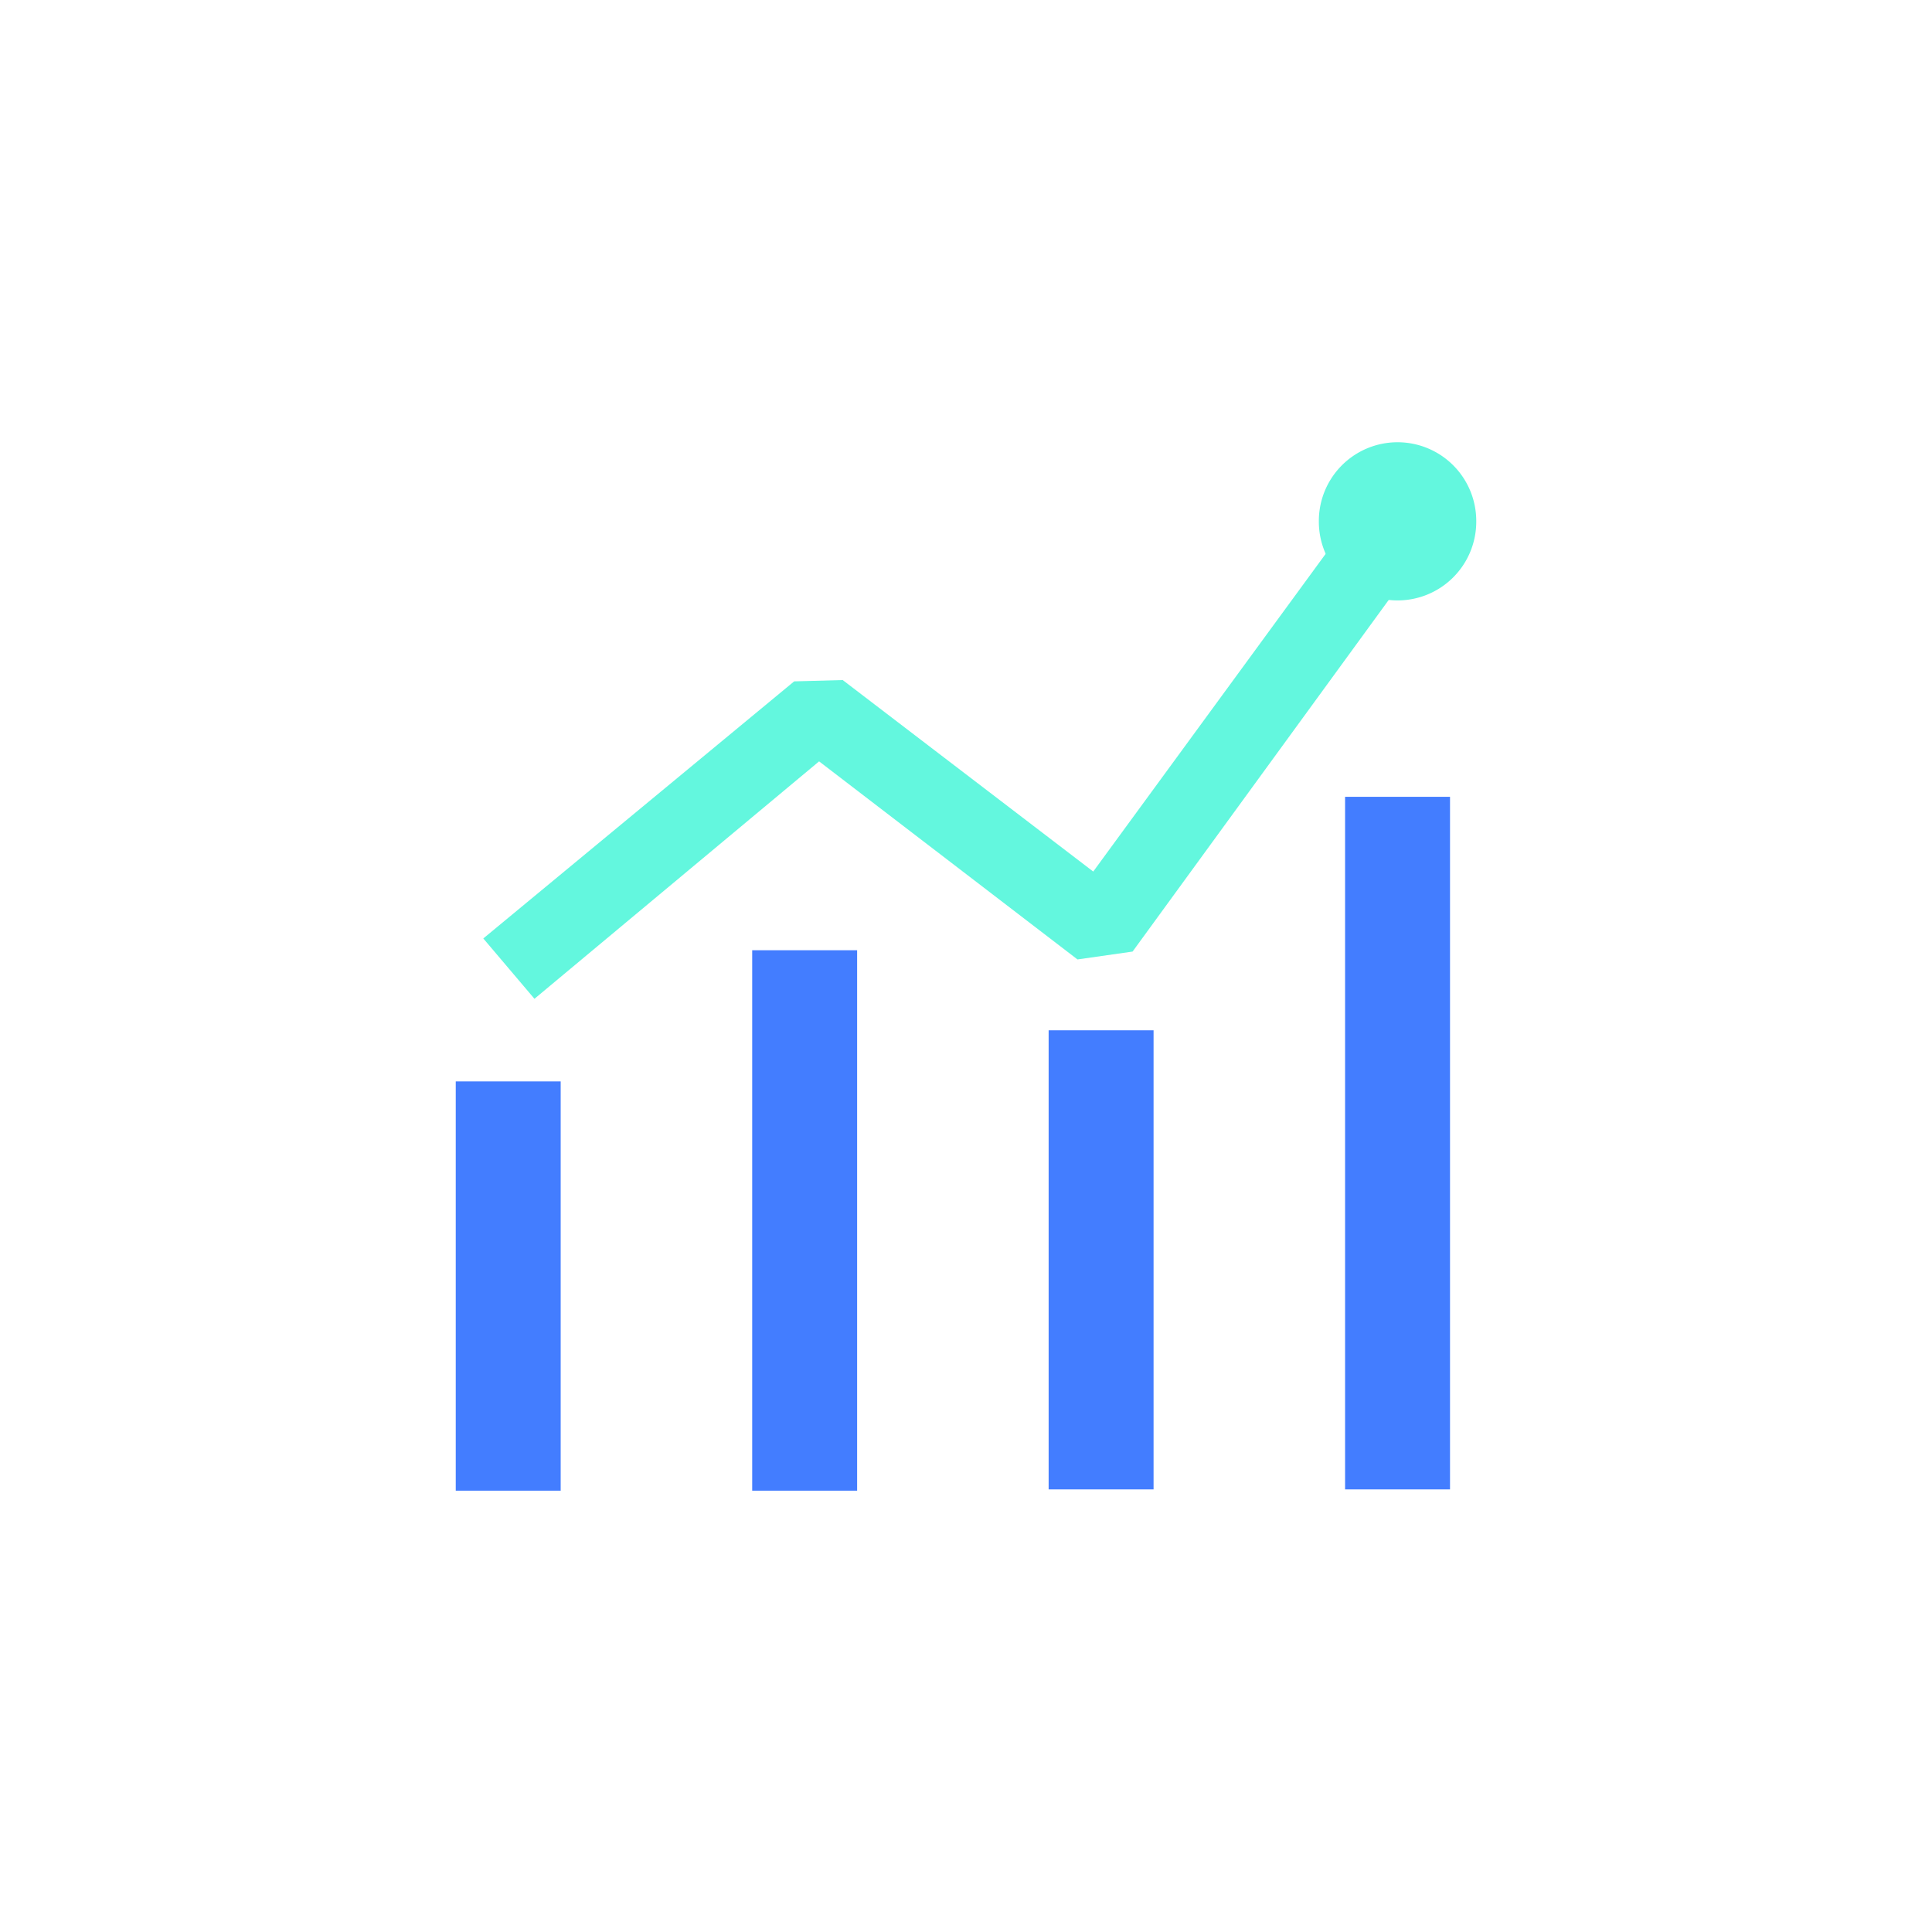 <?xml version="1.0" standalone="no"?><!DOCTYPE svg PUBLIC "-//W3C//DTD SVG 1.1//EN" "http://www.w3.org/Graphics/SVG/1.1/DTD/svg11.dtd"><svg t="1628739464005" class="icon" viewBox="0 0 1024 1024" version="1.1" xmlns="http://www.w3.org/2000/svg" p-id="2561" xmlns:xlink="http://www.w3.org/1999/xlink" width="200" height="200"><defs><style type="text/css"></style></defs><path d="M241.556 573.18h55.618V790.091h-55.618zM398.678 503.657h55.618V790.091h-55.618zM555.799 546.066h55.618v243.33h-55.618zM712.921 422.316h55.618v367.081h-55.618z" fill="#437DFF" p-id="2562"></path><path d="M283.27 529.381l-27.114-31.981 164.769-136.265 25.723-0.695 132.789 101.503L730.997 254.765l33.371 24.333-164.074 225.254-29.2 4.171-136.96-104.98z" fill="#63F7DE" p-id="2563"></path><path d="M740.73 276.318m-41.714 1e-8a41.714 41.714 0 1 0 83.427 0 41.714 41.714 0 1 0-83.427 0Z" fill="#63F7DE" p-id="2564"></path></svg>